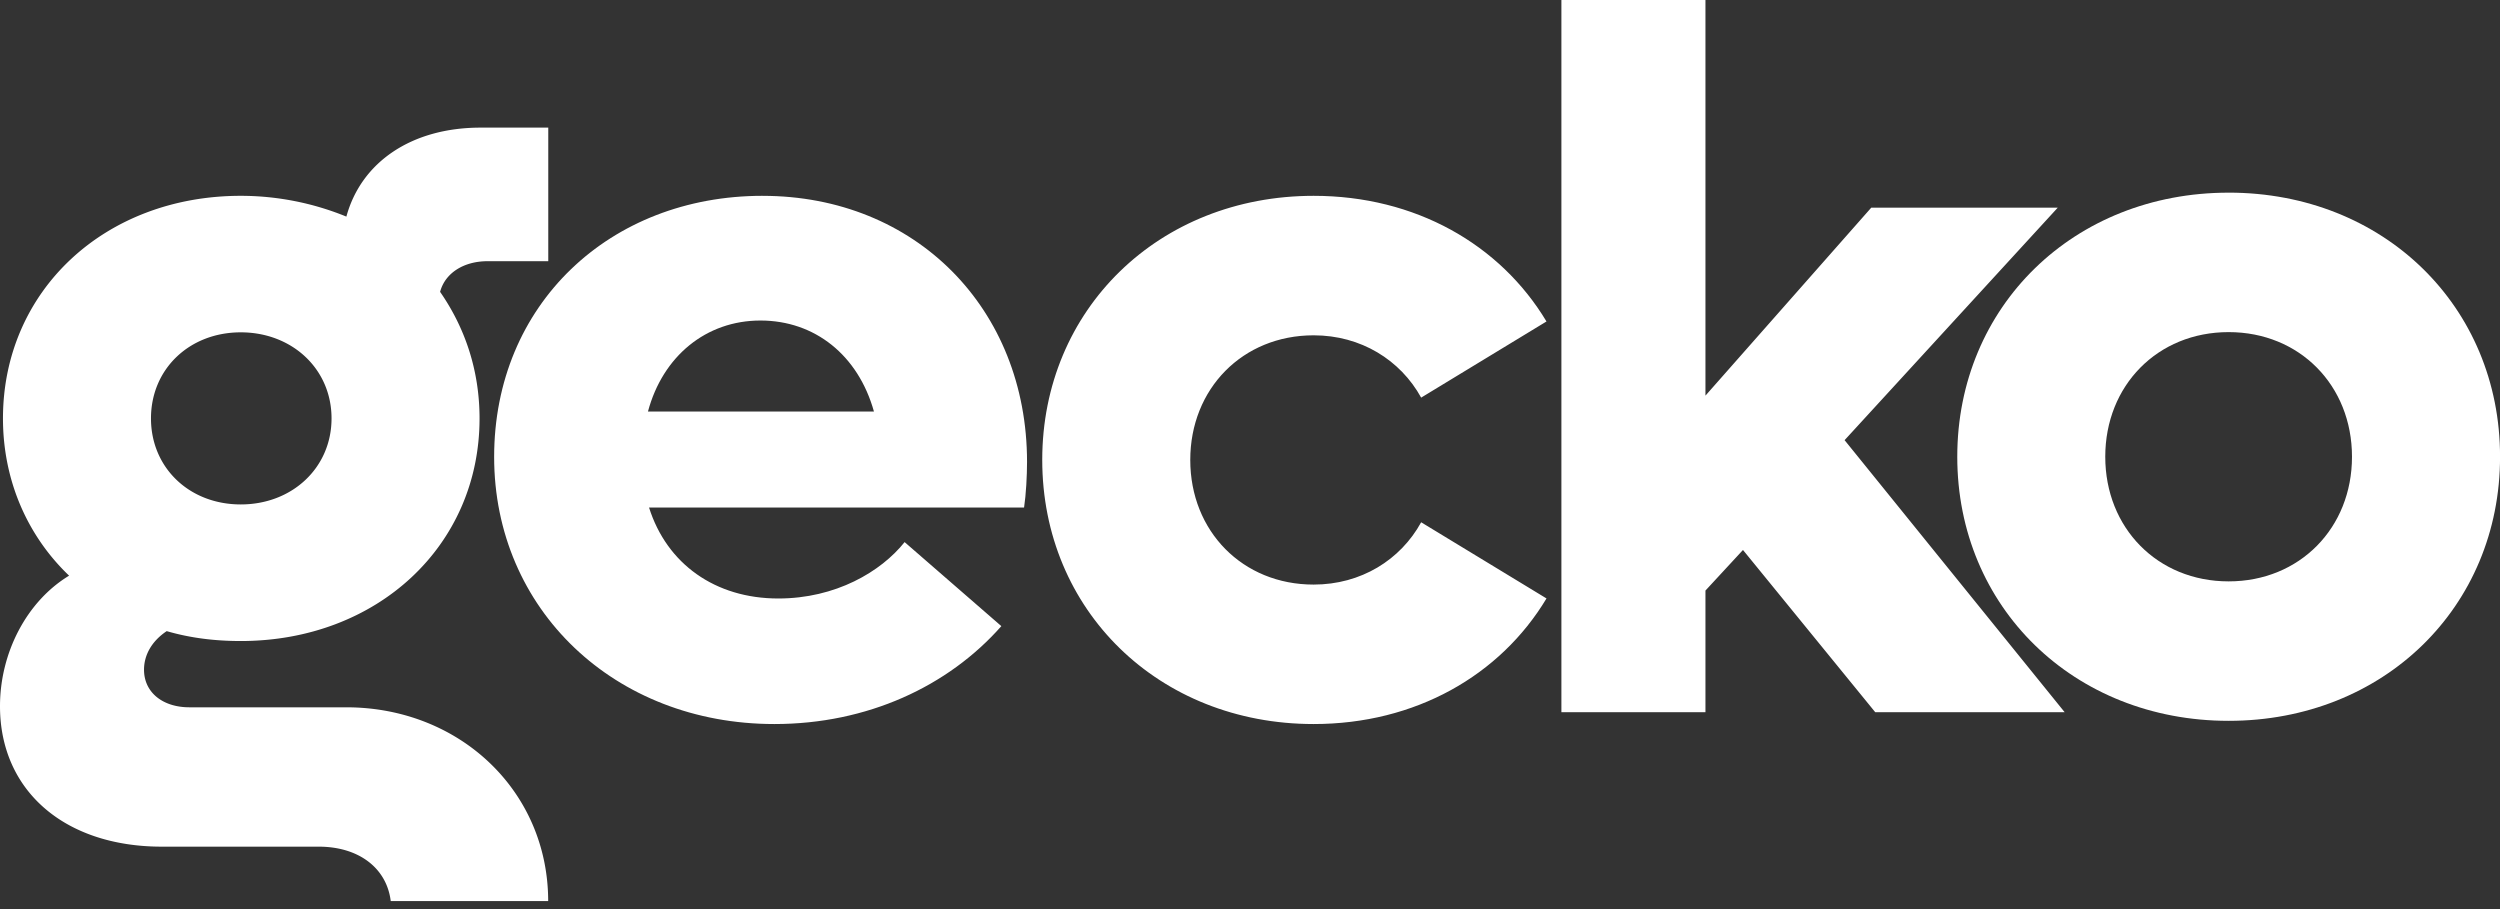 <svg xmlns="http://www.w3.org/2000/svg" width="143" height="52" fill="none"><rect width="100%" height="100%" fill="#333333" stroke="none"/><g fill="#fff" clip-path="url(#a)"><path d="M59.616 26.307c0-8.599 6.662-15.106 15.523-15.106 5.814 0 10.667 2.771 13.32 7.187l-7.169 4.356c-1.187-2.151-3.444-3.564-6.15-3.564-4.063 0-7.057 3.055-7.057 7.13 0 4.073 2.99 7.128 7.056 7.128 2.71 0 4.968-1.412 6.151-3.564l7.17 4.357c-2.654 4.413-7.507 7.184-13.32 7.184-8.862 0-15.524-6.507-15.524-15.106v-.002ZM43.618 11.201c-8.75 0-15.353 6.223-15.353 14.937 0 8.714 6.884 15.277 16.03 15.277 5.307 0 9.934-2.147 12.982-5.6l-5.533-4.807c-1.355 1.699-3.95 3.226-7.224 3.226-3.613 0-6.377-1.979-7.395-5.204h21.448l.005-.006c.111-.735.169-1.81.169-2.602 0-8.768-6.377-15.22-15.127-15.22h-.002Zm-6.552 12.337h-.002c.848-3.168 3.329-5.204 6.434-5.204s5.59 1.978 6.491 5.204H37.066ZM27.19 51.545h-.007v.007l.007-.007Z"/><path d="M27.882 14.94h3.479V7.3h-3.873c-3.951 0-6.829 1.978-7.675 5.09a15.97 15.97 0 0 0-6.04-1.189C5.984 11.203.17 16.636.17 23.933c0 3.564 1.412 6.732 3.782 8.995C1.524 34.4 0 37.34 0 40.397c0 4.807 3.67 8.032 9.258 8.032h8.972c2.315 0 3.894 1.246 4.12 3.113h9.006c-.004-6.314-5.086-11.084-11.55-11.084h-8.972c-1.524 0-2.596-.85-2.596-2.151 0-.849.451-1.641 1.298-2.206 1.355.396 2.768.566 4.234.566 7.79 0 13.66-5.434 13.66-12.73 0-2.775-.844-5.206-2.256-7.242.283-1.077 1.355-1.754 2.71-1.754l-.002-.002Zm-14.11 13.914c-2.937 0-5.136-2.094-5.136-4.922 0-2.829 2.203-4.922 5.136-4.922 2.933 0 5.192 2.093 5.192 4.922 0 2.828-2.256 4.922-5.192 4.922ZM99.697 31.46l-2.145 2.32v6.958h-8.24V0h8.24v22.63l9.483-10.75h10.667l-12.191 13.297 12.587 15.56h-10.835l-7.564-9.278h-.002Z"/><path d="M127.479 11.02c-8.861 0-15.523 6.507-15.523 15.106s6.662 15.106 15.523 15.106c8.862 0 15.524-6.507 15.524-15.106 0-8.6-6.662-15.107-15.524-15.107Zm-.001 22.235c-4.066 0-7.057-3.055-7.057-7.13 0-4.073 2.991-7.128 7.057-7.128 4.066 0 7.056 3.055 7.056 7.129s-2.992 7.129-7.056 7.129Z"/></g><defs><clipPath id="a"><path fill="#fff" d="M0 0h143v51.551H0z"/></clipPath></defs></svg>